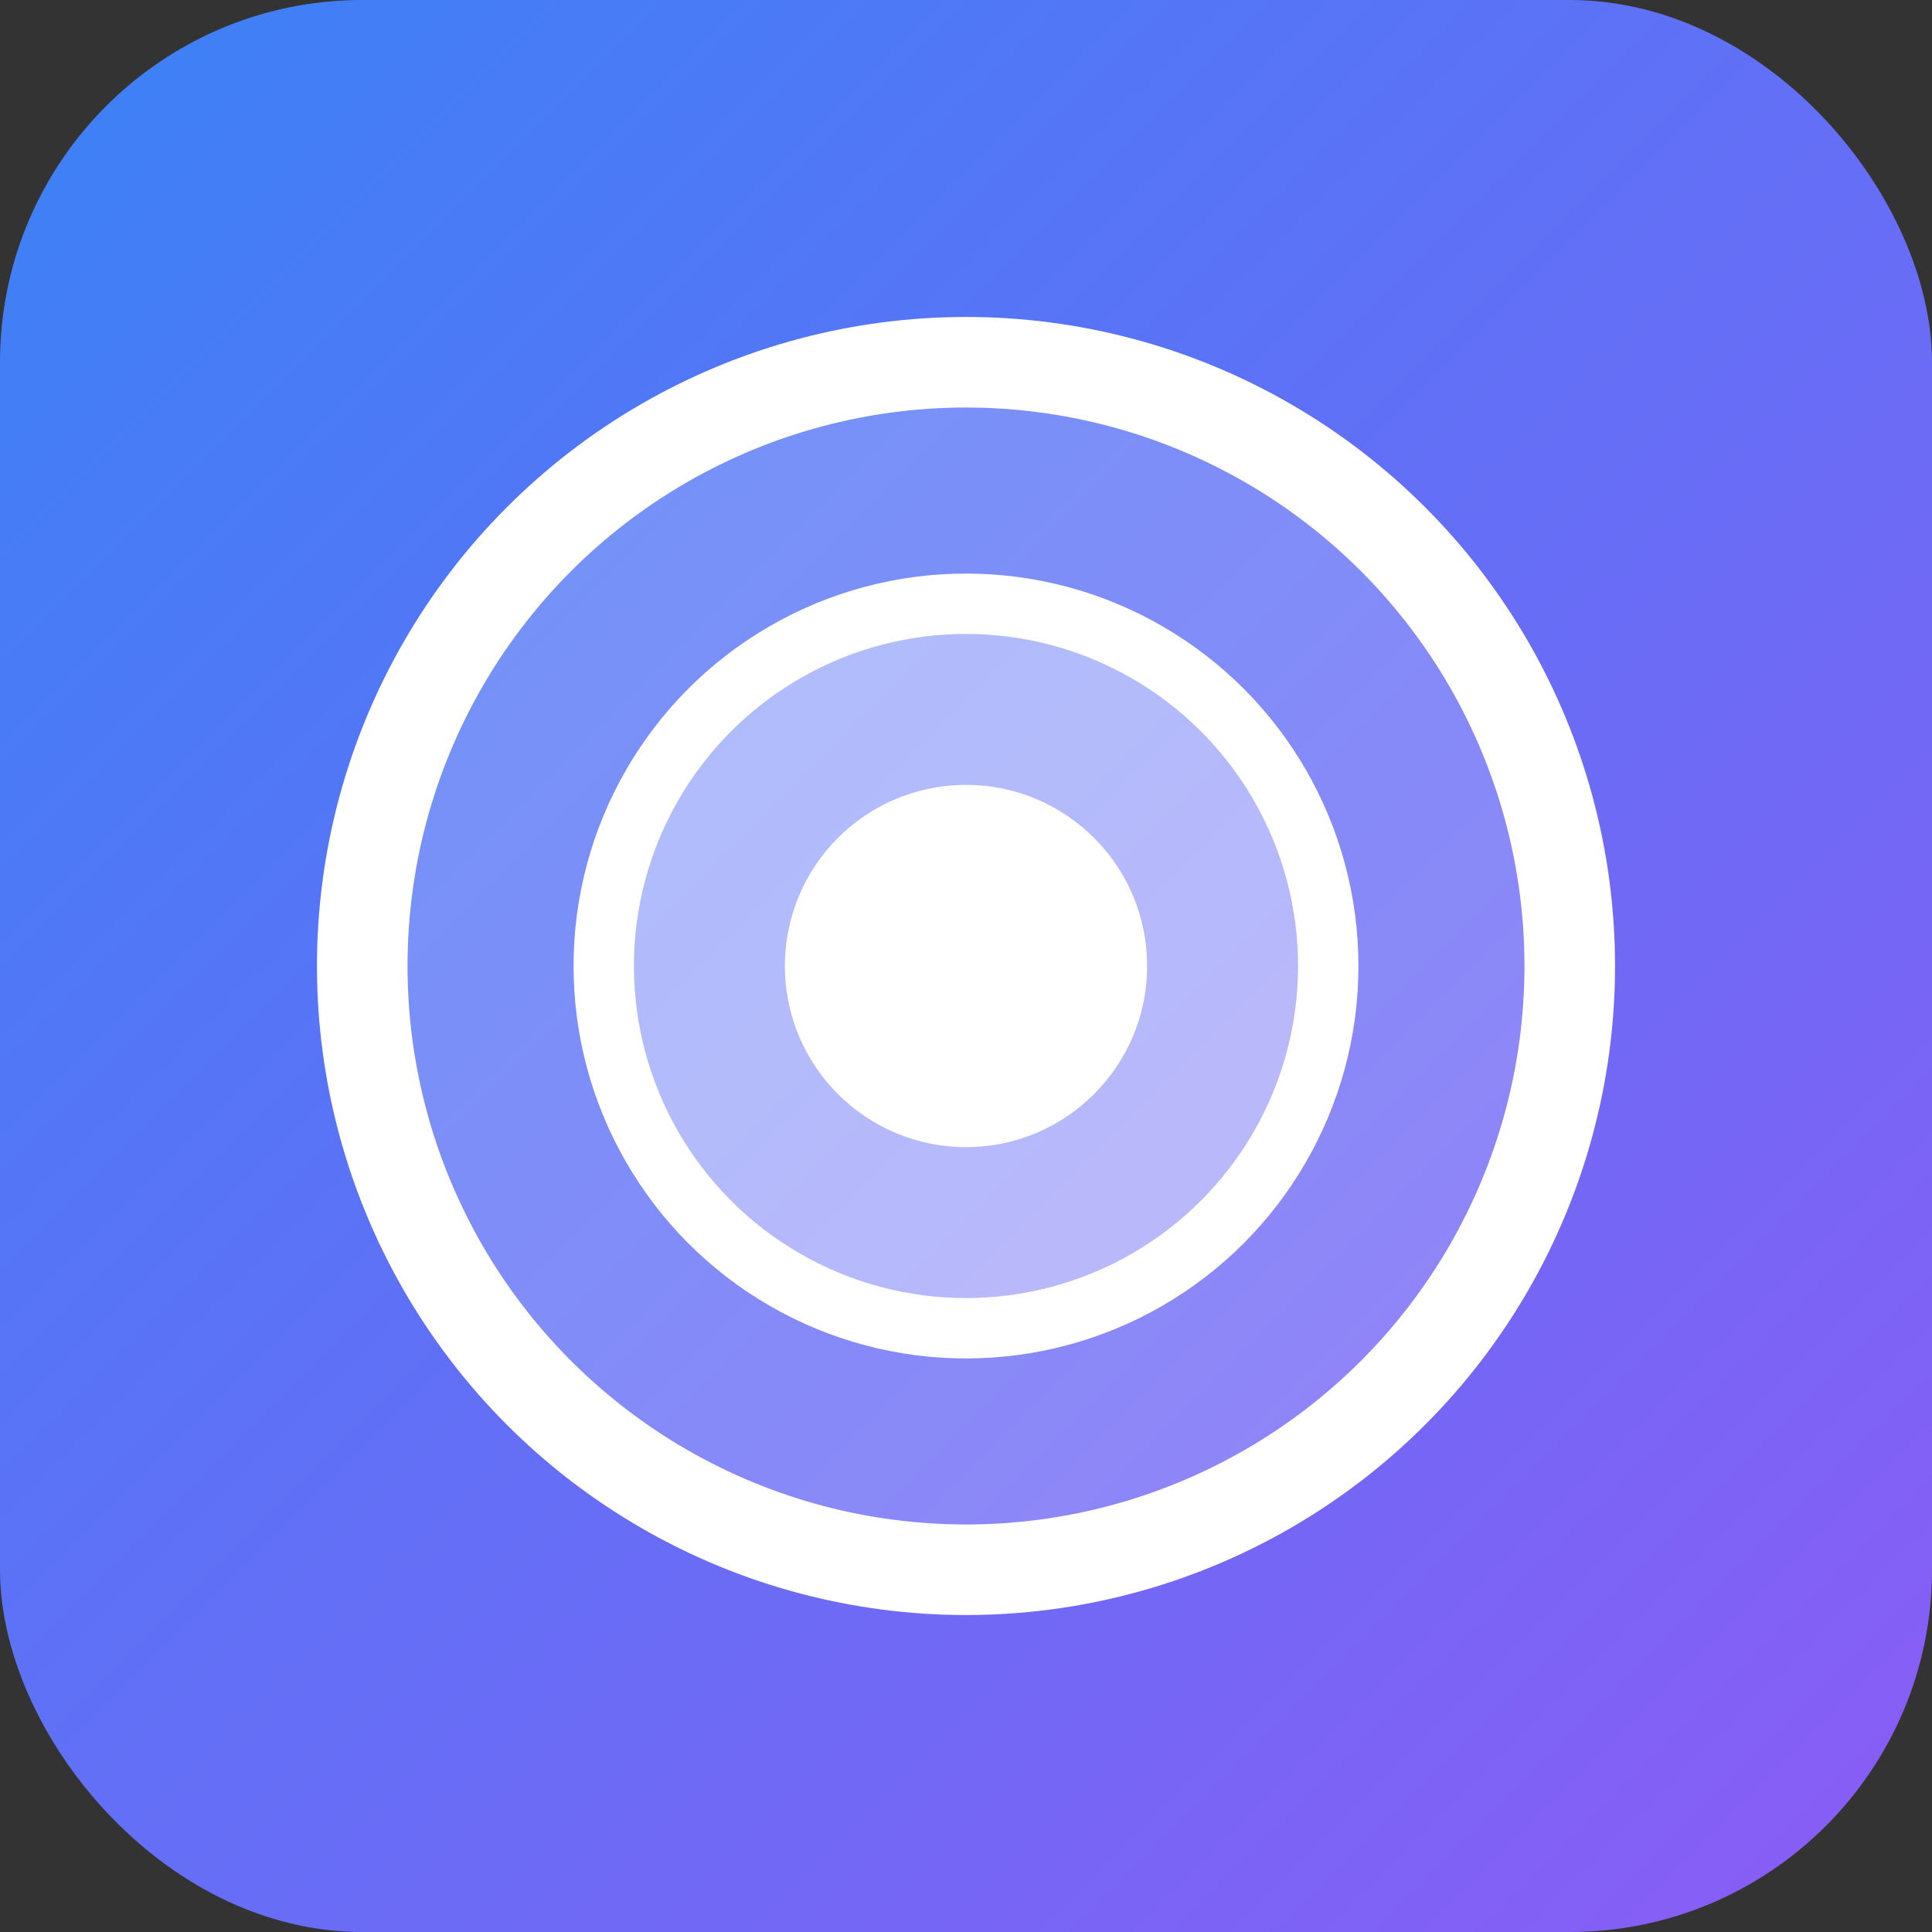 <svg width="32" height="32" viewBox="0 0 32 32" fill="none" xmlns="http://www.w3.org/2000/svg">
  <rect x="0" y="0" width="32" height="32" fill="#333333" stroke="none"/>
  <rect width="32" height="32" rx="6" fill="url(#paint0_linear)" />
  <circle cx="16" cy="16" r="10" fill="#ffffff" fill-opacity="0.2" stroke="#ffffff" stroke-width="1.5" />
  <circle cx="16" cy="16" r="6" fill="#ffffff" fill-opacity="0.4" stroke="#ffffff" stroke-width="1" />
  <circle cx="16" cy="16" r="3" fill="#ffffff" />
  
  <defs>
    <linearGradient id="paint0_linear" x1="0" y1="0" x2="32" y2="32" gradientUnits="userSpaceOnUse">
      <stop offset="0" stop-color="#3B82F6" />
      <stop offset="1" stop-color="#8B5CF6" />
    </linearGradient>
  </defs>
</svg> 